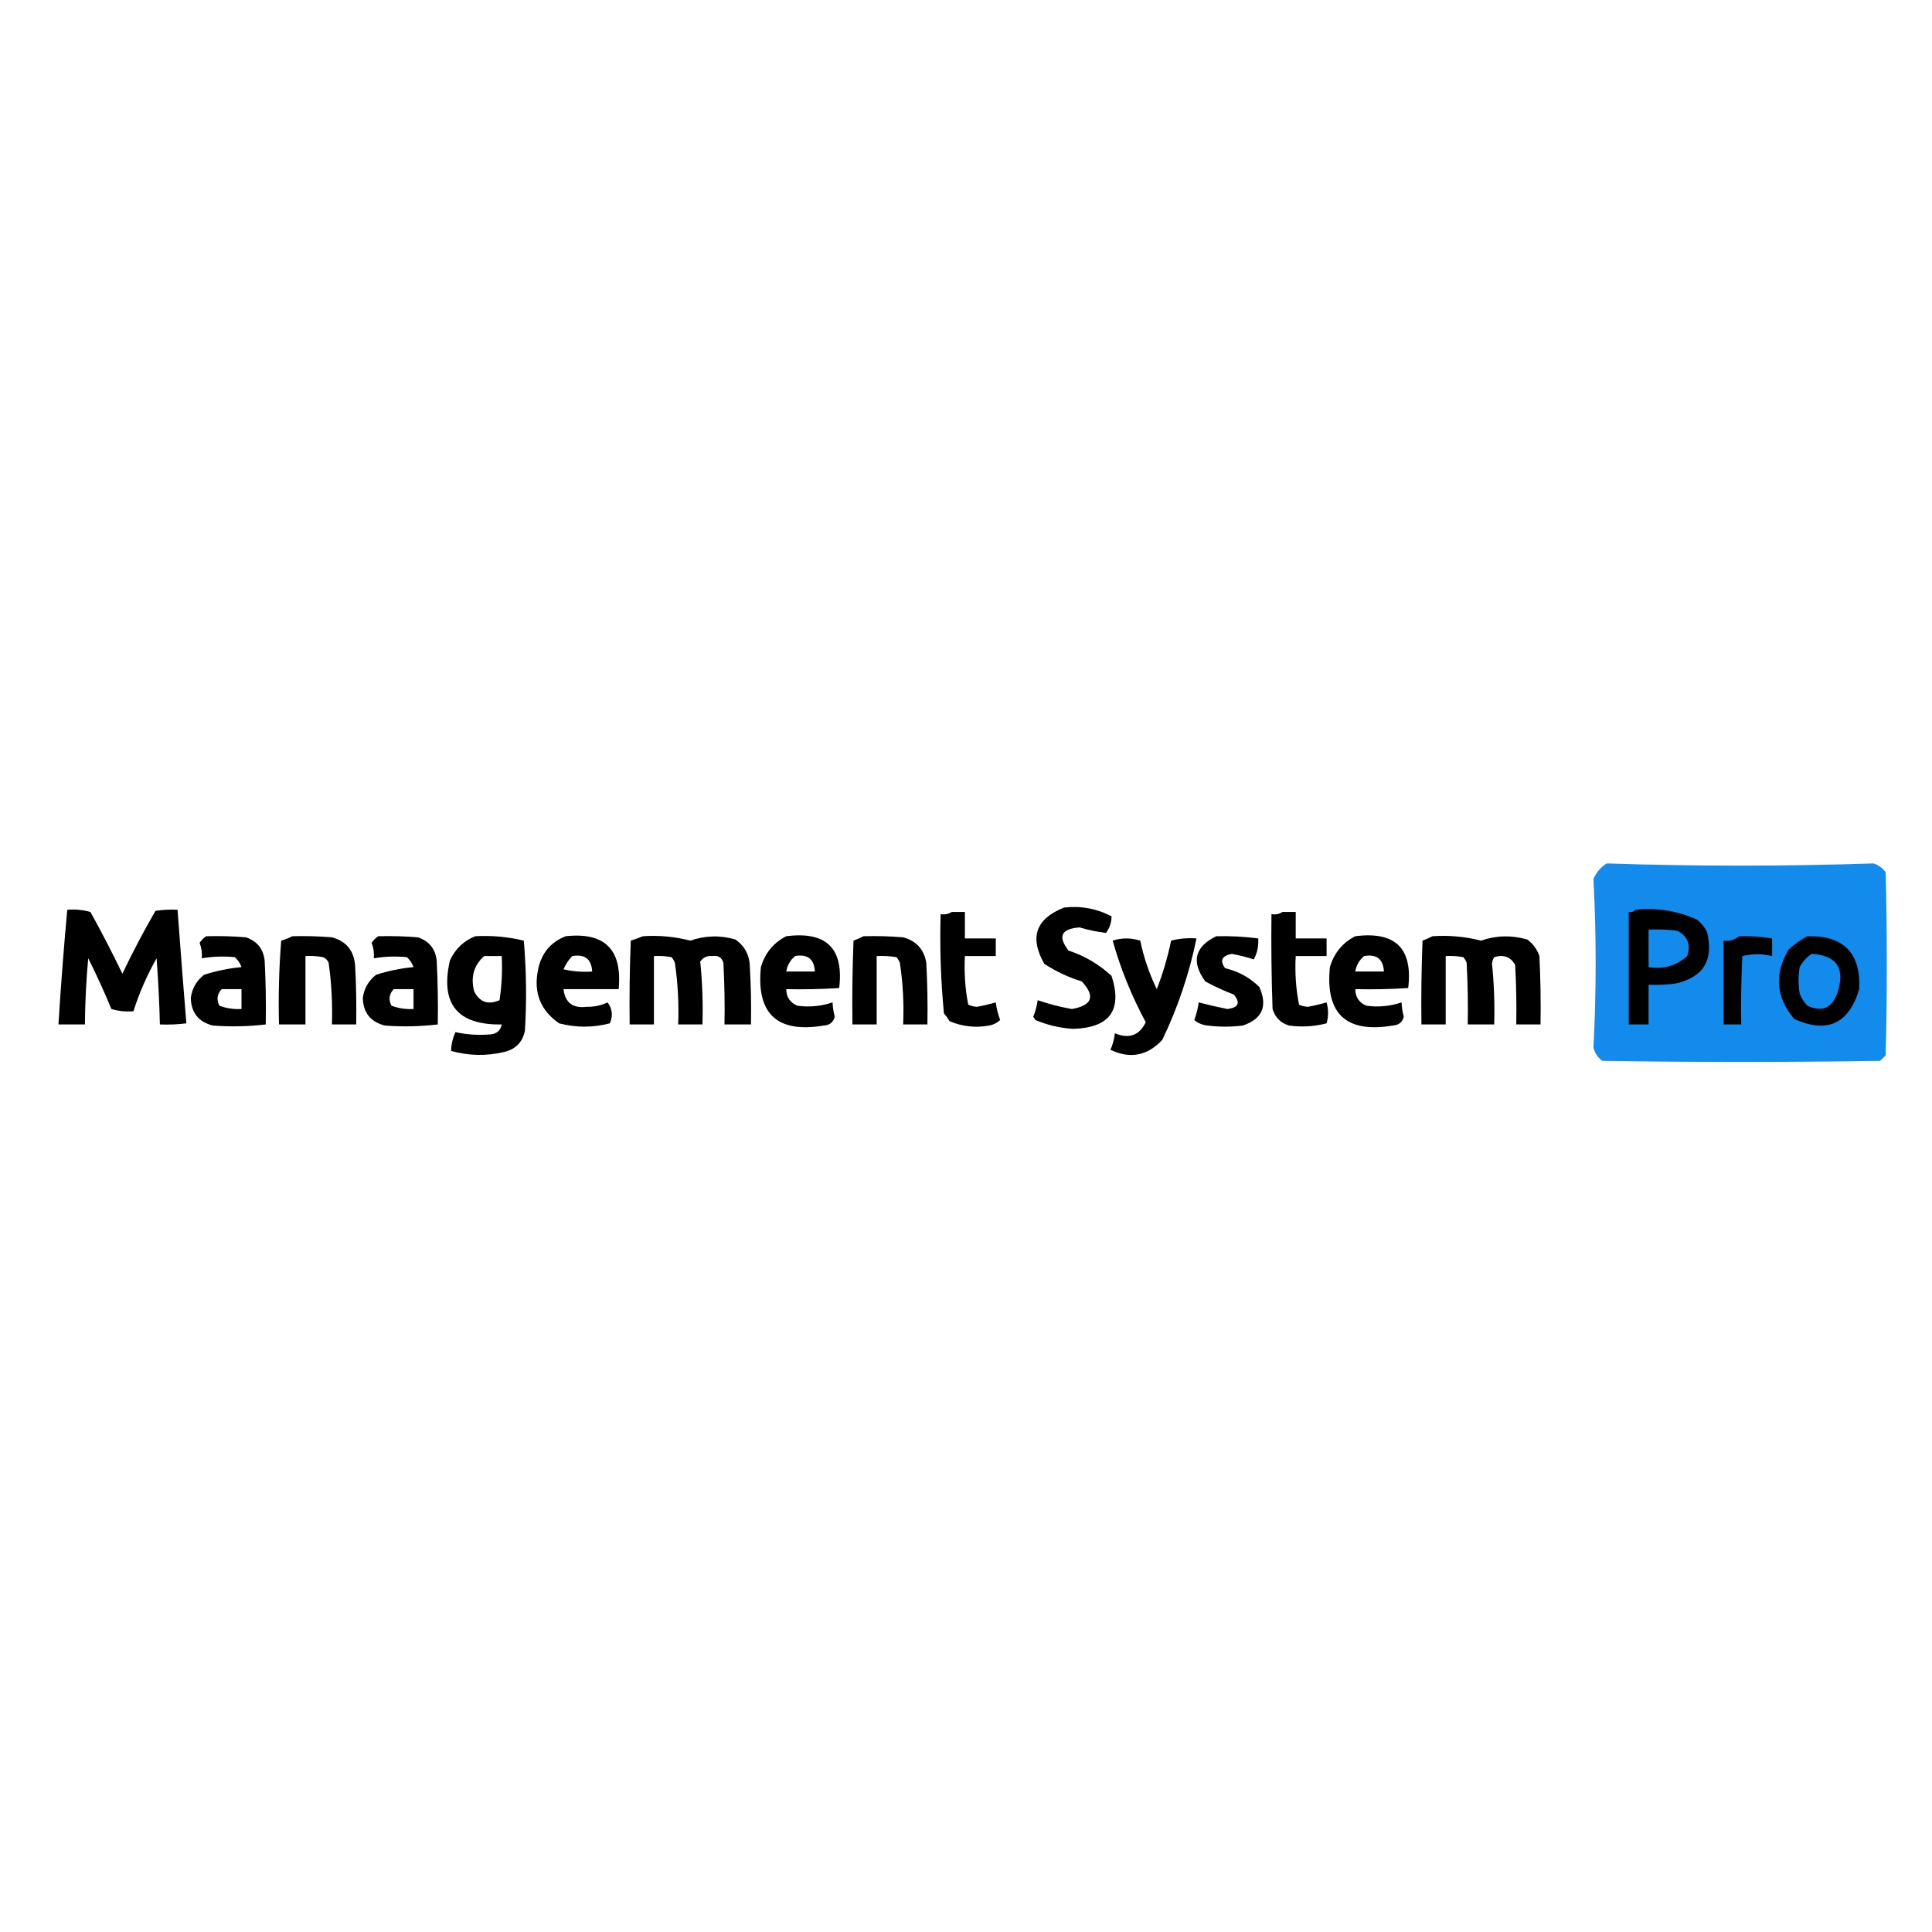 <svg xmlns="http://www.w3.org/2000/svg" version="1.1" width="1em" height="1em" viewBox="0 0 876 122" style="shape-rendering:geometricPrecision; text-rendering:geometricPrecision; image-rendering:optimizeQuality; fill-rule:evenodd; clip-rule:evenodd" xmlns:xlink="http://www.w3.org/1999/xlink">
<g><path style="opacity:0.999" fill="#128bed" d="M 728.5,14.5 C 768.833,15.828 809.167,15.828 849.5,14.5C 851.753,15.253 853.587,16.586 855,18.5C 855.667,46.167 855.667,73.833 855,101.5C 854.167,102.333 853.333,103.167 852.5,104C 810.5,104.667 768.5,104.667 726.5,104C 724.438,102.468 723.104,100.468 722.5,98C 723.83,72.53 723.83,47.03 722.5,21.5C 723.833,18.507 725.833,16.173 728.5,14.5 Z"/></g>
<g><path style="opacity:0.82" fill="currentcolor" d="M 482.5,34.5 C 490.139,33.633 497.305,34.966 504,38.5C 503.993,41.188 503.16,43.688 501.5,46C 497.516,45.534 493.516,44.7 489.5,43.5C 481.165,44.125 479.498,47.625 484.5,54C 491.874,56.434 498.374,60.267 504,65.5C 509.01,81.027 503.176,89.027 486.5,89.5C 480.587,89.127 474.92,87.793 469.5,85.5C 469.167,85 468.833,84.5 468.5,84C 469.479,81.567 470.145,79.067 470.5,76.5C 475.519,78.25 480.686,79.584 486,80.5C 495.245,78.883 496.745,74.716 490.5,68C 484.44,66.136 478.774,63.47 473.5,60C 466.655,48.034 469.655,39.534 482.5,34.5 Z"/></g>
<g><path style="opacity:0.794" fill="currentcolor" d="M 30.5,35.5 C 34.106,35.211 37.606,35.544 41,36.5C 46.104,45.708 50.937,55.041 55.5,64.5C 60.103,54.794 65.103,45.294 70.5,36C 73.817,35.502 77.15,35.335 80.5,35.5C 81.761,52.725 83.094,69.892 84.5,87C 80.514,87.499 76.514,87.665 72.5,87.5C 72.249,77.491 71.749,67.491 71,57.5C 66.657,65.181 63.157,73.181 60.5,81.5C 57.102,81.82 53.768,81.487 50.5,80.5C 47.291,72.707 43.791,65.04 40,57.5C 39.084,67.482 38.584,77.482 38.5,87.5C 34.5,87.5 30.5,87.5 26.5,87.5C 27.578,70.159 28.911,52.825 30.5,35.5 Z"/></g>
<g><path style="opacity:0.818" fill="currentcolor" d="M 431.5,36.5 C 433.5,36.5 435.5,36.5 437.5,36.5C 437.5,40.5 437.5,44.5 437.5,48.5C 442.167,48.5 446.833,48.5 451.5,48.5C 451.5,51.167 451.5,53.833 451.5,56.5C 446.833,56.5 442.167,56.5 437.5,56.5C 437.109,63.921 437.609,71.254 439,78.5C 440.231,79.108 441.564,79.441 443,79.5C 445.881,78.972 448.715,78.305 451.5,77.5C 451.851,80.238 452.518,82.904 453.5,85.5C 452.088,86.806 450.421,87.64 448.5,88C 442.245,89.127 436.245,88.46 430.5,86C 429.789,84.745 428.956,83.579 428,82.5C 426.566,67.558 426.066,52.558 426.5,37.5C 428.415,37.785 430.081,37.451 431.5,36.5 Z"/></g>
<g><path style="opacity:0.818" fill="currentcolor" d="M 581.5,36.5 C 583.5,36.5 585.5,36.5 587.5,36.5C 587.5,40.5 587.5,44.5 587.5,48.5C 592.167,48.5 596.833,48.5 601.5,48.5C 601.5,51.167 601.5,53.833 601.5,56.5C 596.833,56.5 592.167,56.5 587.5,56.5C 587.071,63.947 587.571,71.281 589,78.5C 590.231,79.108 591.564,79.441 593,79.5C 595.881,78.972 598.715,78.305 601.5,77.5C 602.395,80.738 602.395,83.905 601.5,87C 595.903,88.456 590.237,88.789 584.5,88C 580.693,86.86 578.193,84.36 577,80.5C 576.5,66.171 576.333,51.837 576.5,37.5C 578.415,37.785 580.081,37.451 581.5,36.5 Z"/></g>
<g><path style="opacity:1" fill="currentcolor" d="M 741.5,35.5 C 751.29,34.454 760.623,35.954 769.5,40C 771.378,41.543 772.878,43.376 774,45.5C 777.15,58.381 772.317,66.214 759.5,69C 755.514,69.499 751.514,69.665 747.5,69.5C 747.5,75.5 747.5,81.5 747.5,87.5C 744.5,87.5 741.5,87.5 738.5,87.5C 738.5,70.5 738.5,53.5 738.5,36.5C 739.791,36.737 740.791,36.404 741.5,35.5 Z"/></g>
<g><path style="opacity:1" fill="#128bed" d="M 747.5,44.5 C 751.846,44.334 756.179,44.501 760.5,45C 765.224,47.435 766.724,51.269 765,56.5C 760.039,60.926 754.206,62.593 747.5,61.5C 747.5,55.833 747.5,50.167 747.5,44.5 Z"/></g>
<g><path style="opacity:0.827" fill="currentcolor" d="M 93.5,47.5 C 99.509,47.334 105.509,47.501 111.5,48C 116.551,49.717 119.385,53.217 120,58.5C 120.5,68.161 120.666,77.828 120.5,87.5C 112.519,88.443 104.519,88.61 96.5,88C 90.044,86.373 86.711,82.207 86.5,75.5C 87.077,71.179 89.077,67.679 92.5,65C 98.025,63.208 103.692,62.042 109.5,61.5C 108.872,59.742 107.872,58.242 106.5,57C 101.481,56.502 96.481,56.668 91.5,57.5C 91.708,55.08 91.374,52.747 90.5,50.5C 91.34,49.265 92.34,48.265 93.5,47.5 Z M 100.5,71.5 C 103.5,71.5 106.5,71.5 109.5,71.5C 109.5,74.5 109.5,77.5 109.5,80.5C 106.059,80.699 102.726,80.199 99.5,79C 98.082,76.257 98.416,73.757 100.5,71.5 Z"/></g>
<g><path style="opacity:0.782" fill="currentcolor" d="M 132.5,47.5 C 138.509,47.334 144.509,47.501 150.5,48C 156.864,49.702 160.364,53.868 161,60.5C 161.5,69.494 161.666,78.494 161.5,87.5C 157.833,87.5 154.167,87.5 150.5,87.5C 150.816,78.115 150.316,68.782 149,59.5C 148.5,58.333 147.667,57.5 146.5,57C 143.854,56.503 141.187,56.336 138.5,56.5C 138.5,66.833 138.5,77.167 138.5,87.5C 134.5,87.5 130.5,87.5 126.5,87.5C 126.168,74.816 126.501,62.149 127.5,49.5C 129.336,48.972 131.003,48.306 132.5,47.5 Z"/></g>
<g><path style="opacity:0.827" fill="currentcolor" d="M 171.5,47.5 C 177.509,47.334 183.509,47.501 189.5,48C 194.551,49.717 197.385,53.217 198,58.5C 198.5,68.161 198.666,77.828 198.5,87.5C 190.519,88.443 182.519,88.61 174.5,88C 168.044,86.373 164.711,82.207 164.5,75.5C 165.077,71.179 167.077,67.679 170.5,65C 176.025,63.208 181.692,62.042 187.5,61.5C 186.872,59.742 185.872,58.242 184.5,57C 179.481,56.502 174.481,56.668 169.5,57.5C 169.708,55.08 169.374,52.747 168.5,50.5C 169.34,49.265 170.34,48.265 171.5,47.5 Z M 178.5,71.5 C 181.5,71.5 184.5,71.5 187.5,71.5C 187.5,74.5 187.5,77.5 187.5,80.5C 184.059,80.699 180.726,80.199 177.5,79C 176.083,76.257 176.416,73.757 178.5,71.5 Z"/></g>
<g><path style="opacity:0.824" fill="currentcolor" d="M 215.5,47.5 C 222.956,47.09 230.289,47.757 237.5,49.5C 238.666,63.154 238.833,76.821 238,90.5C 236.833,95.667 233.667,98.833 228.5,100C 220.464,101.897 212.464,101.73 204.5,99.5C 204.62,96.52 205.287,93.686 206.5,91C 211.728,92.134 217.061,92.467 222.5,92C 225.264,91.737 226.931,90.237 227.5,87.5C 207.334,87.838 199.501,78.171 204,58.5C 206.412,53.252 210.246,49.586 215.5,47.5 Z M 219.5,56.5 C 222.167,56.5 224.833,56.5 227.5,56.5C 227.83,63.2 227.497,69.867 226.5,76.5C 221.323,78.749 217.489,77.416 215,72.5C 213.314,66.072 214.814,60.738 219.5,56.5 Z"/></g>
<g><path style="opacity:0.835" fill="currentcolor" d="M 256.5,47.5 C 274.229,45.565 282.229,53.565 280.5,71.5C 272.167,71.5 263.833,71.5 255.5,71.5C 256.24,77.633 259.74,80.3 266,79.5C 269.333,79.577 272.5,78.91 275.5,77.5C 277.662,80.468 277.995,83.634 276.5,87C 268.833,89 261.167,89 253.5,87C 244.958,81.05 241.791,72.883 244,62.5C 245.52,55.158 249.687,50.158 256.5,47.5 Z M 259.5,56.5 C 265.188,55.531 268.188,57.864 268.5,63.5C 264.116,63.826 259.783,63.492 255.5,62.5C 256.467,60.21 257.8,58.21 259.5,56.5 Z"/></g>
<g><path style="opacity:0.806" fill="currentcolor" d="M 291.5,47.5 C 298.804,47.017 305.97,47.684 313,49.5C 319.796,47.141 326.629,46.974 333.5,49C 337.745,52.055 339.911,56.222 340,61.5C 340.5,70.16 340.666,78.827 340.5,87.5C 336.5,87.5 332.5,87.5 328.5,87.5C 328.666,78.161 328.5,68.827 328,59.5C 327.242,57.09 325.575,56.09 323,56.5C 320.615,56.256 318.782,57.089 317.5,59C 318.461,68.459 318.795,77.959 318.5,87.5C 314.833,87.5 311.167,87.5 307.5,87.5C 307.853,78.109 307.353,68.775 306,59.5C 305.626,58.584 305.126,57.75 304.5,57C 301.854,56.503 299.187,56.336 296.5,56.5C 296.5,66.833 296.5,77.167 296.5,87.5C 292.833,87.5 289.167,87.5 285.5,87.5C 285.333,74.829 285.5,62.162 286,49.5C 287.948,48.891 289.782,48.224 291.5,47.5 Z"/></g>
<g><path style="opacity:0.837" fill="currentcolor" d="M 356.5,47.5 C 374.671,45.172 382.671,53.005 380.5,71C 372.507,71.5 364.507,71.666 356.5,71.5C 356.544,75.09 358.211,77.59 361.5,79C 366.963,79.754 372.296,79.254 377.5,77.5C 377.59,79.696 377.923,81.863 378.5,84C 377.849,86.504 376.182,87.837 373.5,88C 352.376,91.54 342.876,82.707 345,61.5C 346.873,55.136 350.706,50.469 356.5,47.5 Z M 360.5,56.5 C 366.144,55.481 369.144,57.814 369.5,63.5C 365.167,63.5 360.833,63.5 356.5,63.5C 356.961,60.697 358.295,58.363 360.5,56.5 Z"/></g>
<g><path style="opacity:0.815" fill="currentcolor" d="M 391.5,47.5 C 397.509,47.334 403.509,47.501 409.5,48C 415.447,49.613 418.947,53.447 420,59.5C 420.5,68.827 420.666,78.161 420.5,87.5C 416.833,87.5 413.167,87.5 409.5,87.5C 409.917,78.085 409.417,68.752 408,59.5C 407.626,58.584 407.126,57.75 406.5,57C 403.518,56.502 400.518,56.335 397.5,56.5C 397.5,66.833 397.5,77.167 397.5,87.5C 393.833,87.5 390.167,87.5 386.5,87.5C 386.333,74.829 386.5,62.162 387,49.5C 388.622,48.901 390.122,48.234 391.5,47.5 Z"/></g>
<g><path style="opacity:0.821" fill="currentcolor" d="M 551.5,47.5 C 557.869,47.347 564.203,47.68 570.5,48.5C 570.743,51.883 570.076,55.049 568.5,58C 565.379,57.001 562.045,56.168 558.5,55.5C 553.962,56.392 552.962,58.559 555.5,62C 561.486,63.408 566.652,66.242 571,70.5C 574.87,79.188 572.37,85.021 563.5,88C 558.167,88.667 552.833,88.667 547.5,88C 545.22,87.767 543.22,86.934 541.5,85.5C 542.482,82.904 543.149,80.238 543.5,77.5C 547.785,78.624 552.118,79.624 556.5,80.5C 561.52,79.911 562.52,77.745 559.5,74C 555.047,72.274 550.714,70.274 546.5,68C 540.031,59.075 541.697,52.242 551.5,47.5 Z"/></g>
<g><path style="opacity:0.837" fill="currentcolor" d="M 614.5,47.5 C 632.671,45.172 640.671,53.005 638.5,71C 630.507,71.5 622.507,71.666 614.5,71.5C 614.544,75.09 616.211,77.59 619.5,79C 624.963,79.754 630.296,79.254 635.5,77.5C 635.59,79.696 635.923,81.863 636.5,84C 635.849,86.504 634.182,87.837 631.5,88C 610.376,91.54 600.876,82.707 603,61.5C 604.873,55.136 608.706,50.469 614.5,47.5 Z M 618.5,56.5 C 624.144,55.481 627.144,57.814 627.5,63.5C 623.167,63.5 618.833,63.5 614.5,63.5C 614.961,60.697 616.295,58.363 618.5,56.5 Z"/></g>
<g><path style="opacity:0.808" fill="currentcolor" d="M 649.5,47.5 C 656.989,46.988 664.322,47.655 671.5,49.5C 678.455,47.106 685.455,46.939 692.5,49C 695.106,50.938 696.939,53.438 698,56.5C 698.5,66.828 698.666,77.161 698.5,87.5C 694.833,87.5 691.167,87.5 687.5,87.5C 687.666,78.494 687.5,69.494 687,60.5C 684.938,56.844 681.771,55.677 677.5,57C 676.919,57.893 676.585,58.893 676.5,60C 677.432,69.137 677.765,78.303 677.5,87.5C 673.5,87.5 669.5,87.5 665.5,87.5C 665.666,78.161 665.5,68.827 665,59.5C 664.626,58.584 664.126,57.75 663.5,57C 660.854,56.503 658.187,56.336 655.5,56.5C 655.5,66.833 655.5,77.167 655.5,87.5C 651.833,87.5 648.167,87.5 644.5,87.5C 644.333,74.829 644.5,62.162 645,49.5C 646.622,48.901 648.122,48.234 649.5,47.5 Z"/></g>
<g><path style="opacity:1" fill="currentcolor" d="M 819.5,47.5 C 835.948,47.115 843.782,55.115 843,71.5C 838.289,87.273 828.456,91.773 813.5,85C 805.208,75.076 804.375,64.576 811,53.5C 813.637,51.109 816.47,49.109 819.5,47.5 Z"/></g>
<g><path style="opacity:0.787" fill="currentcolor" d="M 504.5,49.5 C 508.566,48.178 512.733,48.178 517,49.5C 518.607,57.156 521.107,64.489 524.5,71.5C 527.282,64.376 529.449,57.042 531,49.5C 534.73,48.54 538.563,48.206 542.5,48.5C 539.234,64.463 534.068,79.796 527,94.5C 520.245,101.731 512.412,103.231 503.5,99C 504.554,96.618 505.221,94.118 505.5,91.5C 511.902,94.181 516.569,92.515 519.5,86.5C 513.101,74.616 508.101,62.283 504.5,49.5 Z"/></g>
<g><path style="opacity:1" fill="currentcolor" d="M 788.5,47.5 C 793.547,47.337 798.547,47.671 803.5,48.5C 803.5,51.167 803.5,53.833 803.5,56.5C 798.944,55.414 794.444,55.414 790,56.5C 789.5,66.828 789.334,77.161 789.5,87.5C 786.833,87.5 784.167,87.5 781.5,87.5C 781.5,74.833 781.5,62.167 781.5,49.5C 784.228,49.829 786.562,49.163 788.5,47.5 Z"/></g>
<g><path style="opacity:1" fill="#128bed" d="M 821.5,55.5 C 833.004,56.221 836.838,62.221 833,73.5C 830.51,80.16 826.01,81.993 819.5,79C 817.959,77.421 816.792,75.587 816,73.5C 815.333,69.5 815.333,65.5 816,61.5C 817.36,58.977 819.193,56.977 821.5,55.5 Z"/></g>
</svg>

